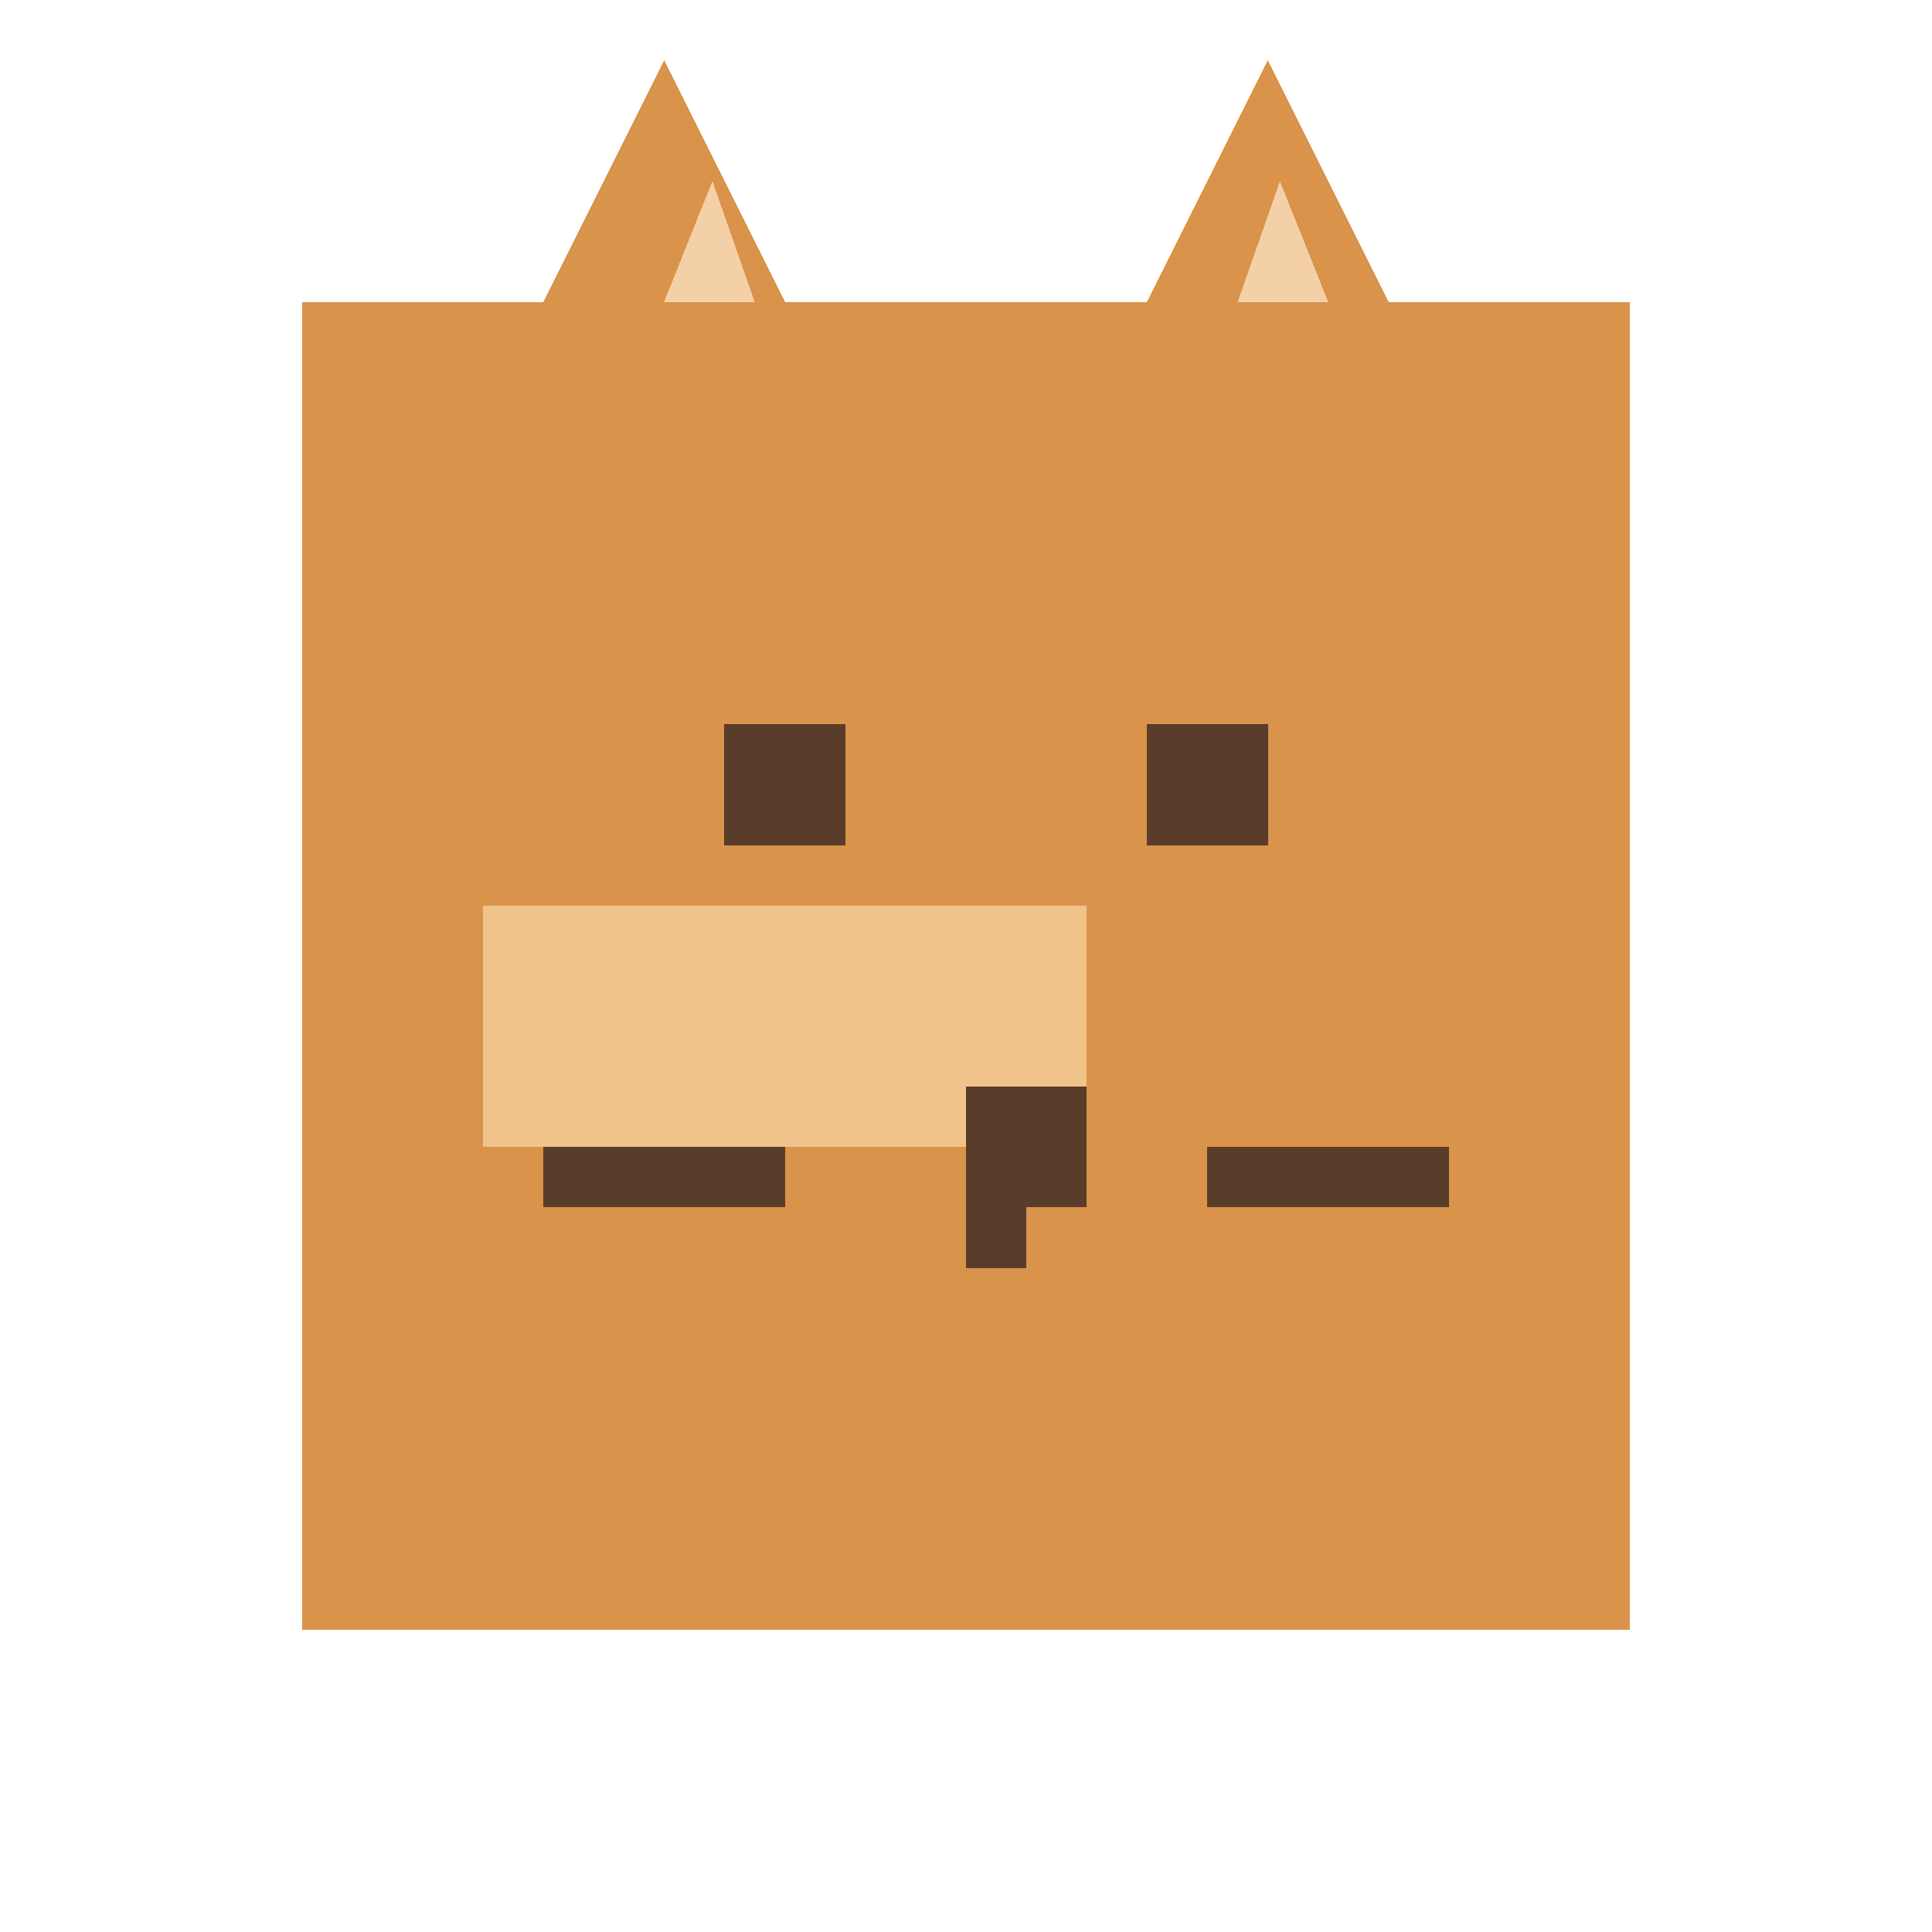 <?xml version="1.0" encoding="UTF-8" standalone="no"?>
<svg
   width="32"
   height="32"
   viewBox="0 0 32 32"
   shape-rendering="crispEdges"
   version="1.1"
   id="svg13"
   sodipodi:docname="head_down.svg"
   inkscape:version="1.4.2 (f4327f4, 2025-05-13)"
   xmlns:inkscape="http://www.inkscape.org/namespaces/inkscape"
   xmlns:sodipodi="http://sodipodi.sourceforge.net/DTD/sodipodi-0.dtd"
   xmlns="http://www.w3.org/2000/svg"
   xmlns:svg="http://www.w3.org/2000/svg">
  <defs
     id="defs13" />
  <sodipodi:namedview
     id="namedview13"
     pagecolor="#ffffff"
     bordercolor="#000000"
     borderopacity="0.25"
     inkscape:showpageshadow="2"
     inkscape:pageopacity="0.0"
     inkscape:pagecheckerboard="0"
     inkscape:deskcolor="#d1d1d1"
     inkscape:zoom="36.46875"
     inkscape:cx="16"
     inkscape:cy="16"
     inkscape:window-width="2560"
     inkscape:window-height="1369"
     inkscape:window-x="-8"
     inkscape:window-y="-8"
     inkscape:window-maximized="1"
     inkscape:current-layer="svg13" />
  <rect
     x="5"
     y="5"
     width="22"
     height="22"
     fill="#d9934a"
     id="rect1" />
  <path
     d="M9,5 L13,5 L11,1 Z"
     fill="#d9934a"
     id="path1" />
  <path
     d="M19,5 L23,5 L21,1 Z"
     fill="#d9934a"
     id="path2" />
  <path
     d="M11,5 L12.5,5 L11.8,3 Z"
     fill="#f4d0a7"
     id="path3" />
  <path
     d="M20.5,5 L22,5 L21.2,3 Z"
     fill="#f4d0a7"
     id="path4" />
  <rect
     x="8"
     y="15"
     width="10"
     height="4"
     fill="#f0c38b"
     id="rect4" />
  <rect
     x="12"
     y="12"
     width="2"
     height="2"
     fill="#5a3c2a"
     id="rect5" />
  <rect
     x="19"
     y="12"
     width="2"
     height="2"
     fill="#5a3c2a"
     id="rect6" />
  <rect
     x="16"
     y="18"
     width="2"
     height="2"
     fill="#5a3c2a"
     id="rect7" />
  <rect
     x="16"
     y="20"
     width="1"
     height="1"
     fill="#5a3c2a"
     id="rect8" />
  <rect
     x="9"
     y="19"
     width="4"
     height="1"
     fill="#5a3c2a"
     id="rect9" />
  <rect
     x="20"
     y="19"
     width="4"
     height="1"
     fill="#5a3c2a"
     id="rect10" />
</svg>
